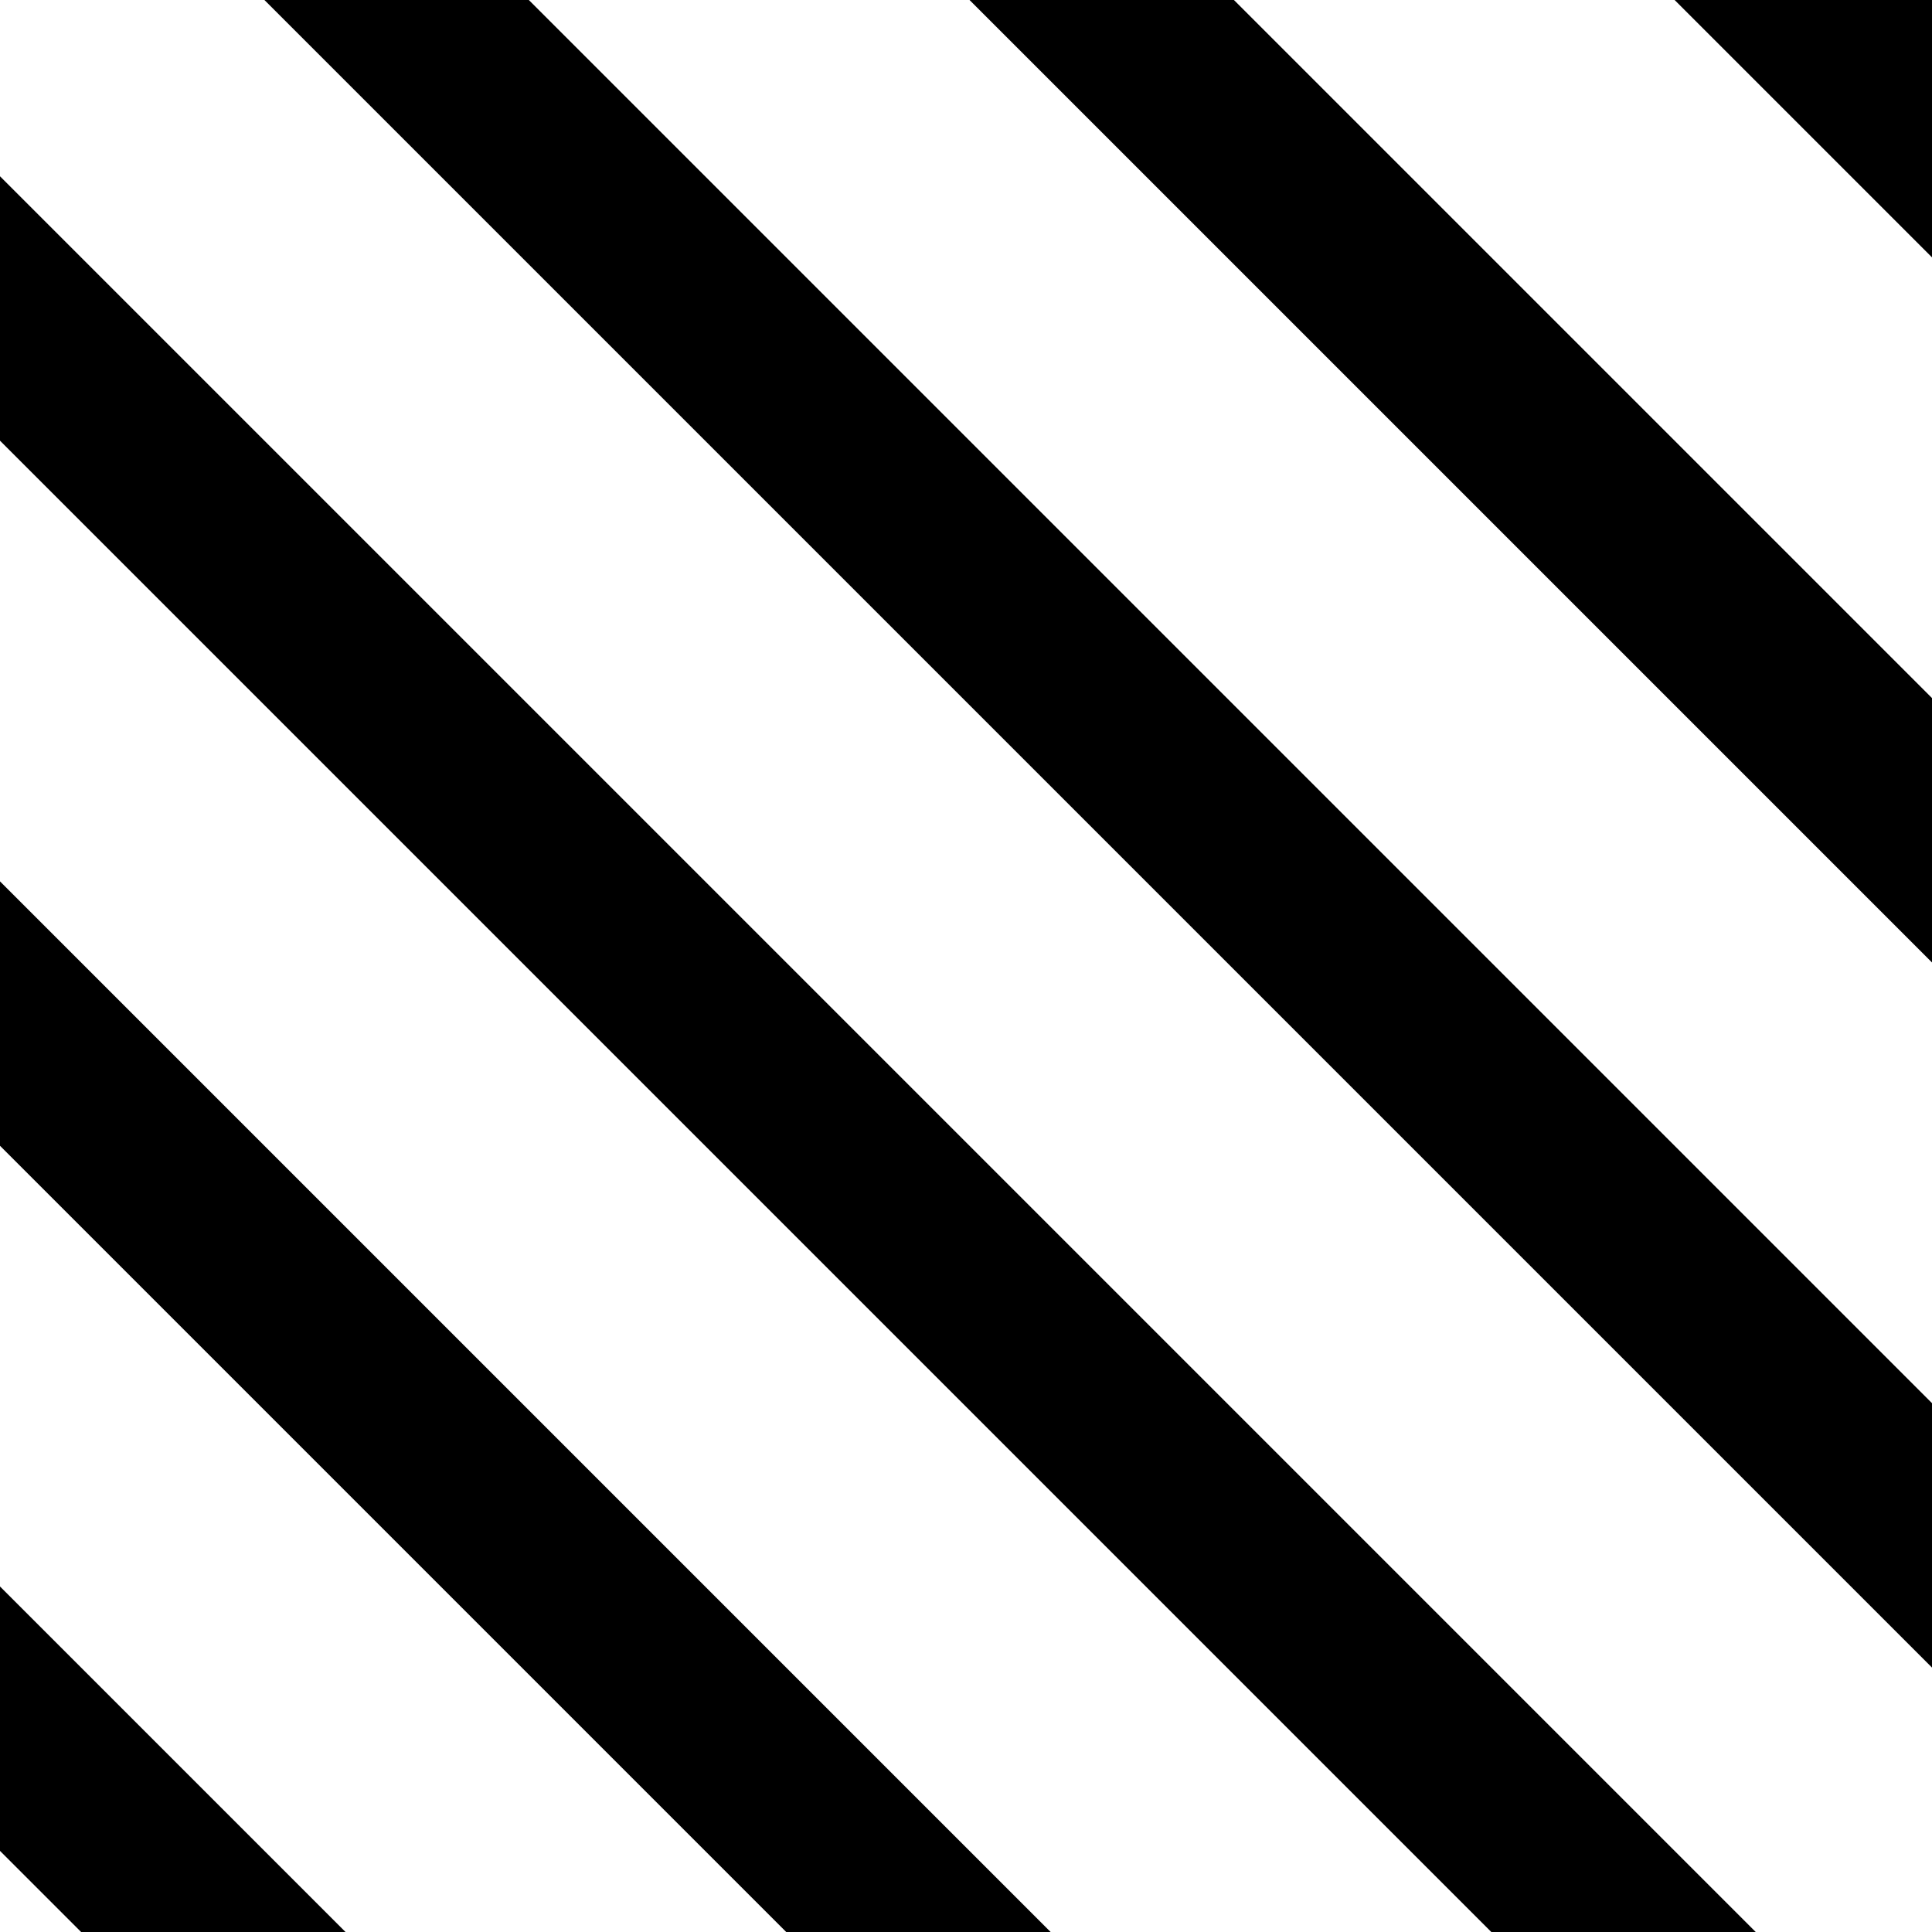 <?xml version="1.0" standalone="no"?>
<!DOCTYPE svg PUBLIC "-//W3C//DTD SVG 20010904//EN" "http://www.w3.org/TR/2001/REC-SVG-20010904/DTD/svg10.dtd">
<svg xmlns='http://www.w3.org/2000/svg' width='155' height='155'>
  <g transform='rotate(45)'>
    <rect y='-110' width='150%' height='15' fill='#000'/>
    <rect y='-70' width='150%' height='15' fill='#000'/>
    <rect y='-30' width='150%' height='15' fill='#000'/>
    <rect y='10' width='150%' height='15' fill='#000'/>
    <rect y='50' width='150%' height='15' fill='#000'/>
    <rect y='90' width='150%' height='15' fill='#000'/>
  </g>
</svg>
